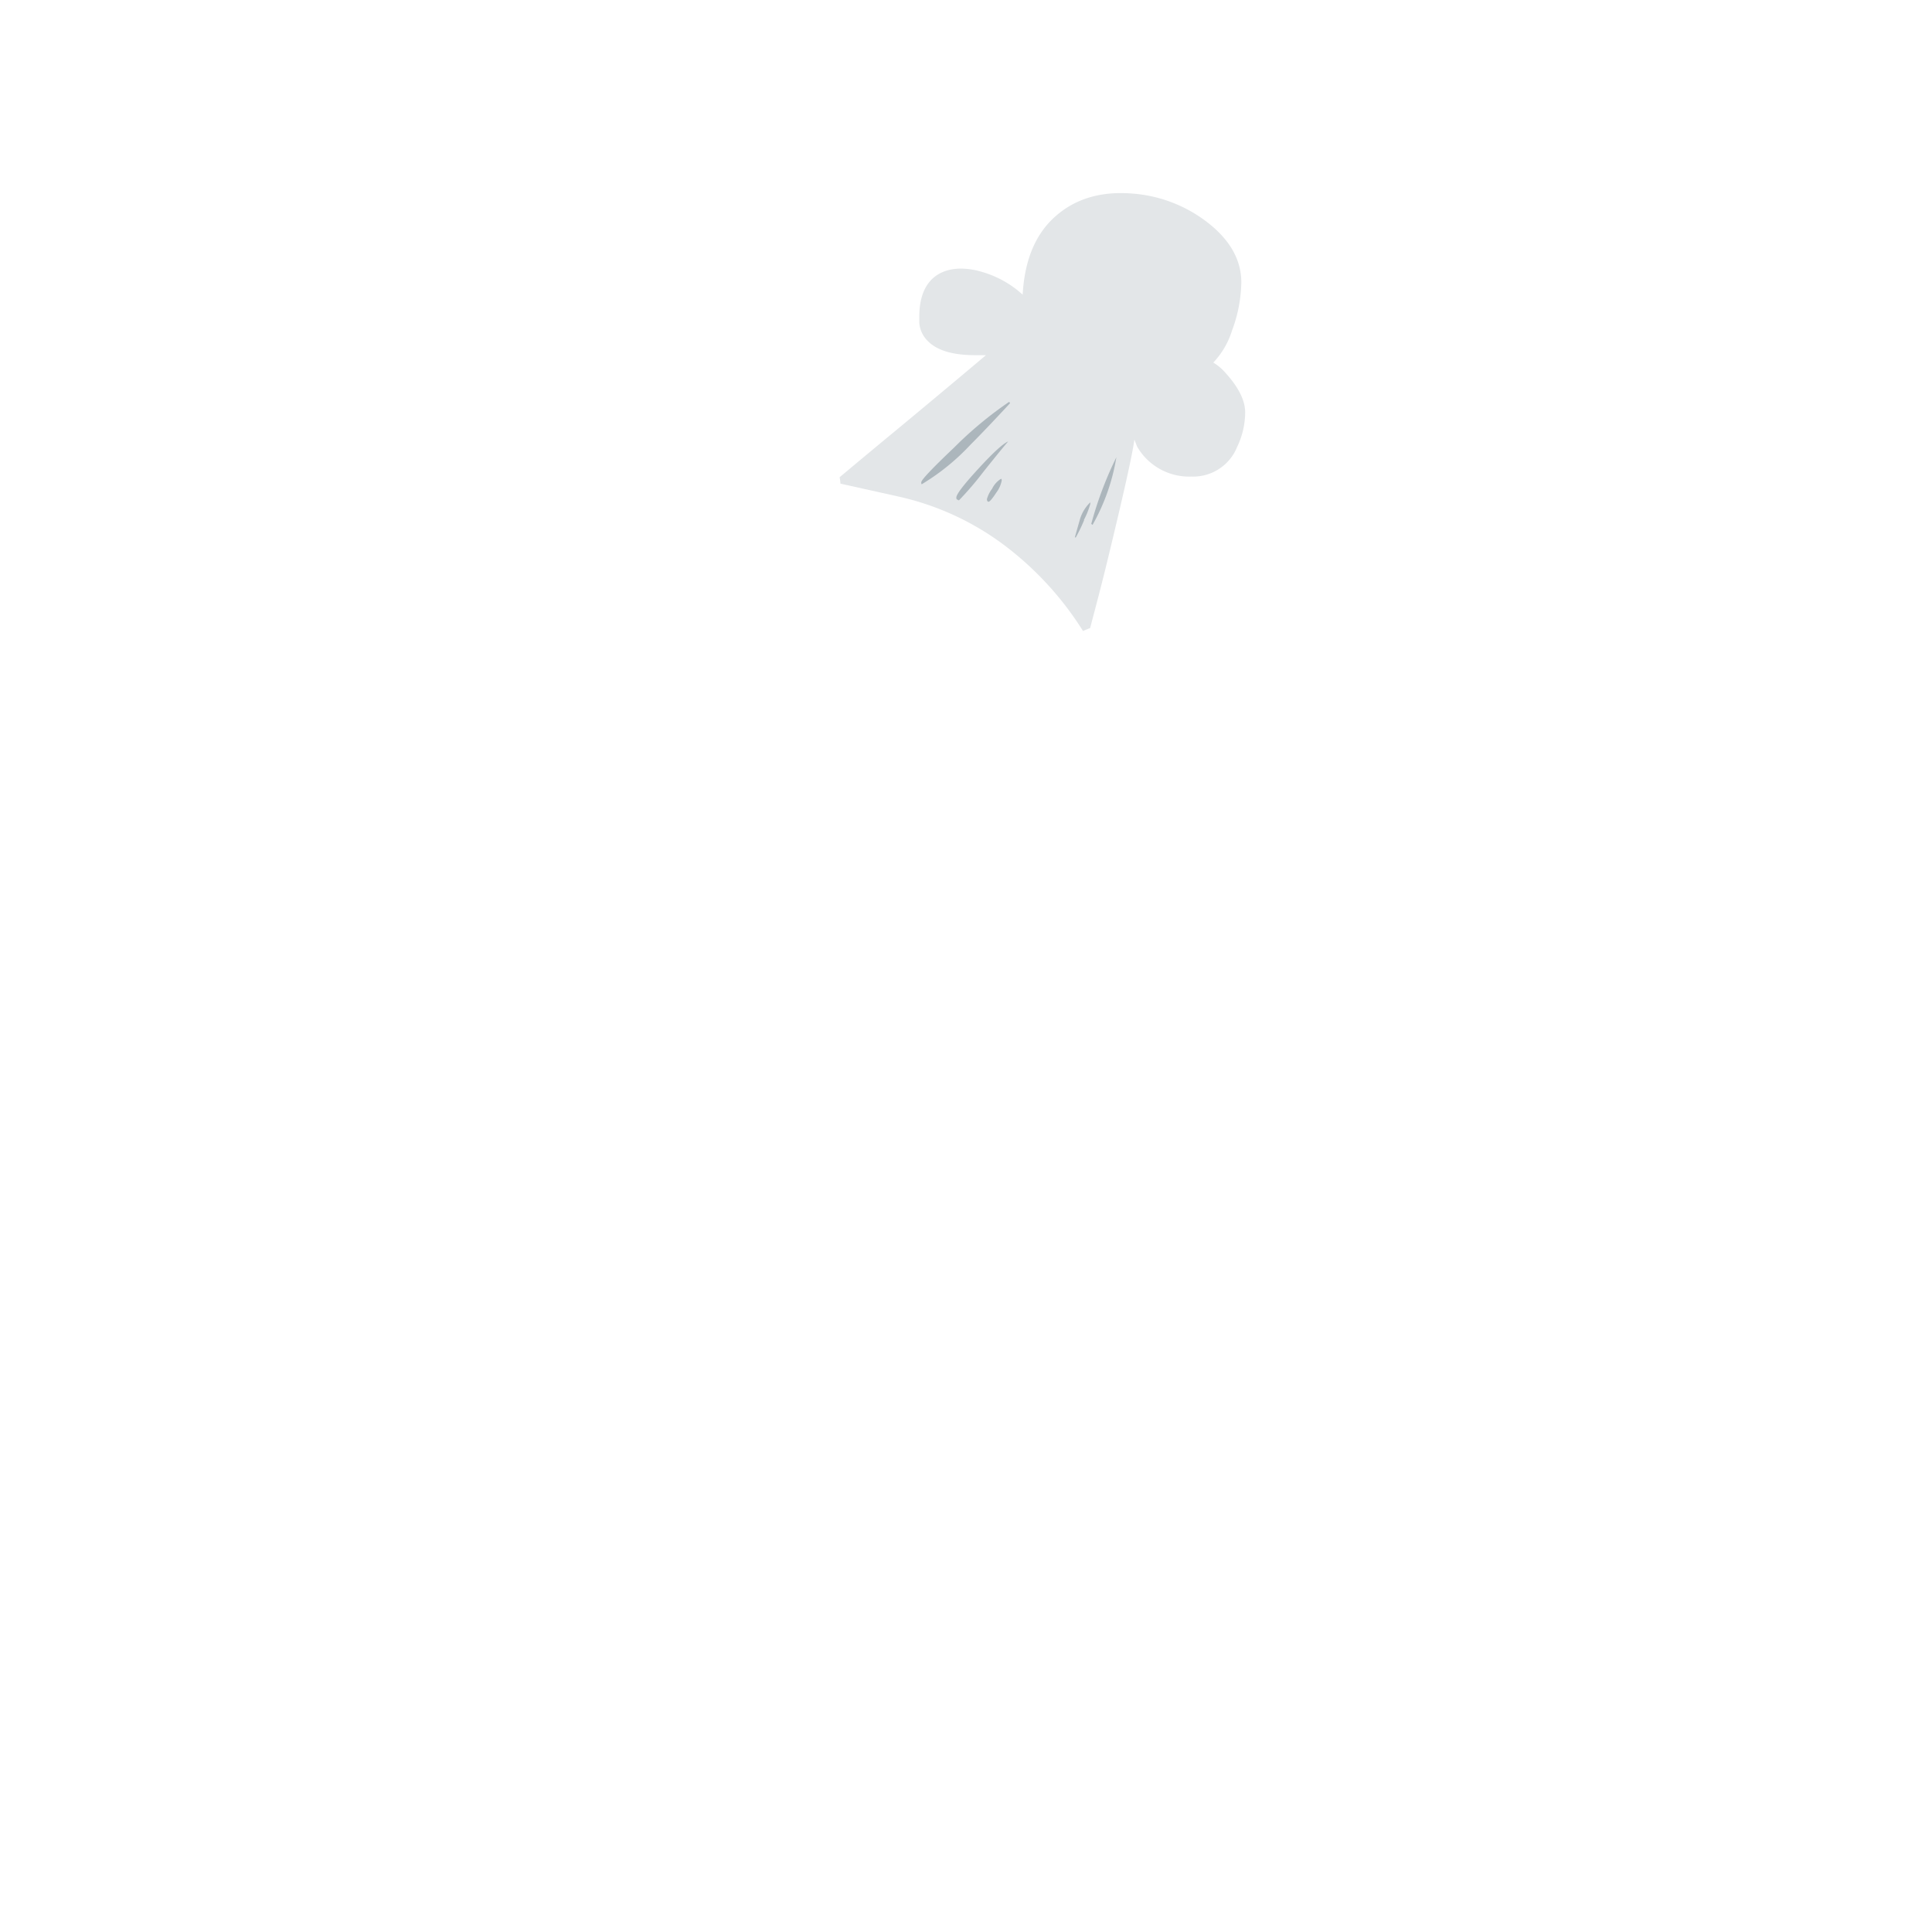 <svg xmlns="http://www.w3.org/2000/svg" viewBox="0 0 300 300"><defs><style>.cls-1{fill:#e3e6e8;}.cls-1,.cls-2{fill-rule:evenodd;}.cls-2{fill:#acb6bc;}</style></defs><title>Plan de travail 33</title><g id="objet03"><path class="cls-1" d="M151.85,42.05a16,16,0,0,1,6.25,3.1l.7.6q.45-8.2,5.25-12.3,4.6-3.95,11.7-3.4a21.68,21.68,0,0,1,11.7,4.45q5.3,4.09,5.3,9.35a22.29,22.29,0,0,1-1.45,7.5,12.66,12.66,0,0,1-2.9,4.95,7.82,7.82,0,0,1,1.85,1.55c2.07,2.27,3.1,4.33,3.1,6.2a12.49,12.49,0,0,1-1.25,5.35A7.35,7.35,0,0,1,185,74a9.33,9.33,0,0,1-8.4-4.6c-.17-.4-.32-.78-.45-1.15q-.45,3.41-4.2,18.85-.9,3.74-2.68,10.43c-.35.13-.71.28-1.1.45A49.86,49.86,0,0,0,156,84.7a42.82,42.82,0,0,0-16.5-7.6l-9-2c0-.35-.08-.68-.12-1q5.61-4.69,8.72-7.25,8.14-6.75,14-11.7c-.53,0-1.1,0-1.7,0q-6,0-7.95-2.95a4.33,4.33,0,0,1-.7-2.05v-1c0-3.17,1-5.33,2.85-6.5q2.44-1.5,6.3-.6"/><path class="cls-2" d="M143.05,74.9q0-.56,5.1-5.4a58.9,58.9,0,0,1,8.55-7.1l.15.2q-4,4.31-6.15,6.45a34.92,34.92,0,0,1-7.5,6.1c-.1.1-.15,0-.15-.25m10.2,2.6a4.69,4.69,0,0,1,.8-1.6,3.74,3.74,0,0,1,1.3-1.5l.1-.05c.07,0,.1.12.1.25a4.5,4.5,0,0,1-.85,1.9c-.57.87-.95,1.33-1.15,1.4s-.3-.17-.3-.4m-4.75-.25q0-.75,3.45-4.5t4.6-4.2q-.8.9-3.8,4.65a49.74,49.74,0,0,1-3.85,4.5l-.3-.15c-.07,0-.1-.13-.1-.3m19.85,3.5a25.46,25.46,0,0,1-1.3,2.7l-.15,0c.4-1.43.68-2.42.85-3A6.08,6.08,0,0,1,169.3,78v.25a12.61,12.61,0,0,1-1,2.5m1.15.6A57.38,57.38,0,0,1,173.35,71a31.54,31.54,0,0,1-3.7,10.5Z"/></g></svg>